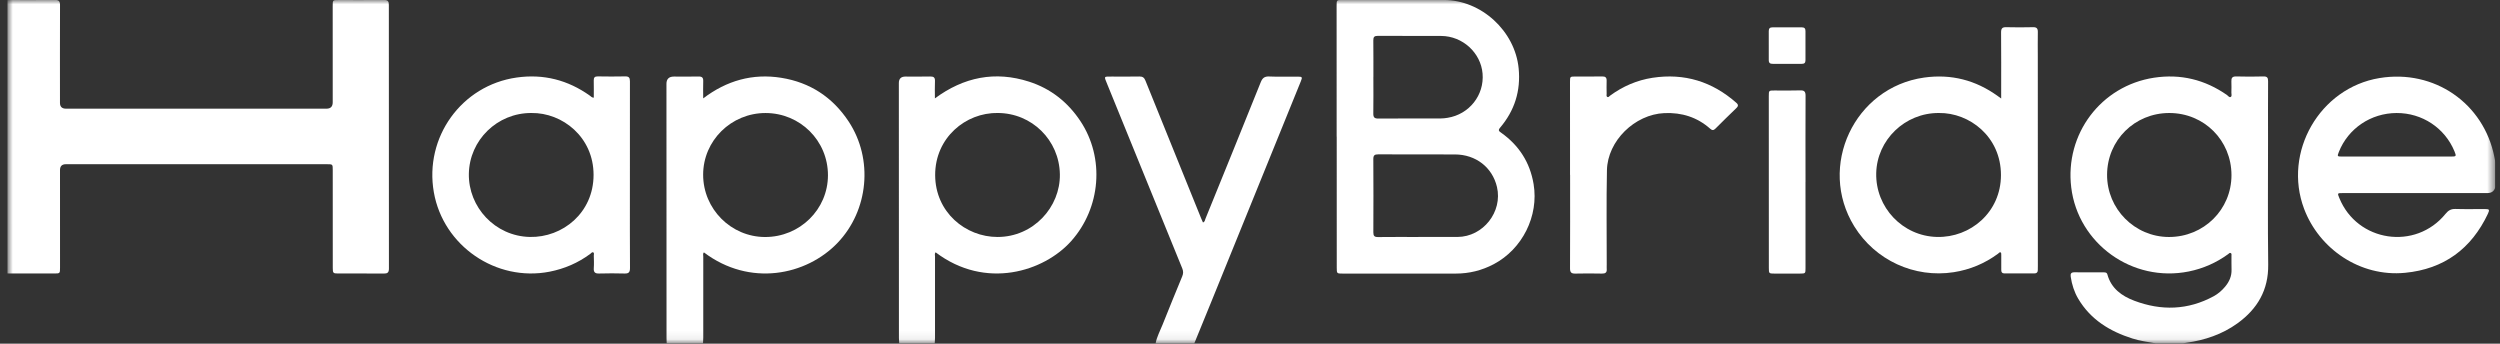 <svg width="291" height="40" viewBox="0 0 291 40" fill="none" xmlns="http://www.w3.org/2000/svg">
<rect x="0" y="0" width="291" height="40" fill="#333333" stroke="none"/>
<g clip-path="url(#clip0_3016_11378)">
<mask id="mask0_3016_11378" style="mask-type:luminance" maskUnits="userSpaceOnUse" x="0" y="0" width="291" height="40">
<path d="M290.45 0L0.846 0L0.858 39.964H290.462L290.45 0Z" fill="white"/>
</mask>
<g mask="url(#mask0_3016_11378)">
<path d="M250.926 39.966C250.014 39.806 249.098 39.686 248.21 39.402C245.585 38.57 243.349 37.206 241.908 34.778C241.44 33.986 241.168 33.122 241.032 32.214C240.975 31.85 241.087 31.686 241.483 31.694C242.603 31.71 243.723 31.698 244.843 31.702C245.035 31.702 245.227 31.694 245.299 31.946C245.744 33.574 246.972 34.454 248.432 35.006C251.577 36.194 254.685 36.106 257.68 34.478C258.188 34.202 258.624 33.822 258.996 33.378C259.484 32.798 259.78 32.146 259.751 31.366C259.731 30.842 259.751 30.314 259.743 29.786C259.743 29.666 259.791 29.506 259.639 29.446C259.523 29.402 259.439 29.522 259.351 29.586C257.975 30.586 256.451 31.258 254.779 31.598C248.192 32.926 241.886 28.346 241.092 21.822C240.335 15.602 244.553 9.99 250.725 9.046C253.816 8.574 256.661 9.27 259.229 11.066C259.365 11.158 259.489 11.39 259.665 11.278C259.817 11.182 259.729 10.954 259.733 10.782C259.741 10.35 259.753 9.918 259.733 9.49C259.713 9.078 259.833 8.886 260.301 8.898C261.357 8.93 262.413 8.926 263.464 8.898C263.896 8.886 264.009 9.046 264.005 9.454C263.989 11.738 263.998 14.018 263.999 16.302C264 21.138 263.958 25.974 264.019 30.81C264.056 33.762 262.765 35.954 260.449 37.63C258.662 38.922 256.63 39.602 254.458 39.902C254.334 39.918 254.21 39.95 254.086 39.974H250.918L250.926 39.966ZM259.744 20.386C259.743 16.338 256.558 13.154 252.506 13.154C248.474 13.154 245.279 16.322 245.264 20.338C245.249 24.322 248.482 27.578 252.462 27.586C256.518 27.59 259.741 24.402 259.744 20.39L259.744 20.386Z" fill="white"/>
<path d="M77.604 39.968C77.596 39.76 77.588 39.552 77.584 39.348C77.581 29.484 77.578 19.624 77.575 9.76C77.575 9.195 77.865 8.912 78.447 8.912C79.407 8.912 80.367 8.924 81.327 8.908C81.723 8.9 81.867 9.044 81.855 9.436C81.831 10.072 81.851 10.712 81.852 11.452C84.591 9.372 87.607 8.524 90.939 9.056C94.291 9.592 96.919 11.32 98.784 14.144C101.682 18.54 101.087 24.492 97.516 28.244C93.858 32.088 87.254 33.408 81.933 29.376C81.789 29.524 81.861 29.708 81.861 29.868C81.858 33.012 81.863 36.156 81.86 39.3C81.86 39.524 81.844 39.744 81.832 39.968H77.608H77.604ZM89.12 13.156C85.108 13.152 81.849 16.364 81.846 20.332C81.843 24.32 85.084 27.58 89.056 27.588C93.1 27.592 96.371 24.38 96.374 20.4C96.377 16.384 93.148 13.164 89.116 13.156H89.12Z" fill="white"/>
<path d="M104.667 39.968C104.655 39.76 104.635 39.556 104.635 39.348C104.632 29.452 104.629 19.556 104.626 9.664C104.626 9.163 104.881 8.912 105.39 8.912C106.35 8.912 107.31 8.928 108.27 8.904C108.678 8.896 108.85 9.016 108.83 9.448C108.798 10.084 108.823 10.72 108.823 11.452C112.19 8.964 115.83 8.236 119.778 9.504C122.298 10.312 124.283 11.88 125.752 14.084C128.625 18.404 128.123 24.204 124.692 28.056C121.533 31.604 114.717 33.78 108.904 29.368C108.768 29.52 108.836 29.704 108.836 29.868C108.833 33.028 108.838 36.188 108.835 39.348C108.835 39.556 108.815 39.76 108.803 39.968H104.675H104.667ZM116.107 13.156C112.431 13.096 108.836 16.016 108.853 20.392C108.871 24.696 112.376 27.588 116.12 27.584C120.296 27.58 123.435 24.092 123.369 20.284C123.304 16.328 120.119 13.148 116.107 13.152L116.107 13.156Z" fill="white"/>
<path d="M290.458 21.771C290.343 22.24 290.03 22.475 289.518 22.475C283.906 22.475 278.29 22.475 272.678 22.475C272.066 22.475 272.062 22.475 272.294 23.043C274.376 28.175 281.176 29.191 284.671 24.879C284.999 24.475 285.323 24.307 285.835 24.323C286.971 24.359 288.107 24.331 289.243 24.335C289.775 24.335 289.823 24.399 289.595 24.879C287.664 28.963 284.477 31.319 279.949 31.755C274.697 32.263 269.944 28.955 268.195 24.303C265.717 17.711 270.007 10.235 276.97 9.087C283.33 8.035 289.111 12.011 290.349 18.283C290.389 18.487 290.429 18.687 290.465 18.891L290.466 21.763L290.458 21.771ZM278.977 18.223C281.085 18.223 283.193 18.223 285.301 18.223C285.917 18.223 285.937 18.191 285.697 17.607C284.576 14.891 281.935 13.143 278.963 13.155C275.971 13.167 273.324 14.951 272.241 17.691C272.041 18.199 272.053 18.223 272.605 18.223C274.729 18.223 276.853 18.223 278.977 18.223Z" fill="white"/>
<path d="M134.513 39.968C134.657 39.193 135.041 38.505 135.325 37.785C136.072 35.901 136.844 34.029 137.615 32.157C137.747 31.837 137.747 31.561 137.615 31.241C134.697 24.088 131.786 16.936 128.876 9.784C128.492 8.84 128.448 8.912 129.464 8.912C130.52 8.912 131.576 8.928 132.628 8.904C133.016 8.896 133.196 9.048 133.332 9.392C135.486 14.732 137.651 20.073 139.813 25.413C139.877 25.573 139.949 25.729 140.025 25.896C140.257 25.817 140.253 25.613 140.313 25.465C142.463 20.172 144.618 14.884 146.744 9.584C146.948 9.072 147.196 8.876 147.756 8.904C148.84 8.952 149.928 8.916 151.016 8.92C151.592 8.92 151.62 8.964 151.412 9.476C147.955 17.988 144.497 26.505 141.04 35.017C140.368 36.672 139.689 38.325 139.013 39.977H134.501L134.513 39.968Z" fill="white"/>
<path d="M0.51 15.922C0.509 10.846 0.507 5.77 0.506 0.694C0.506 0.002 0.506 0.002 1.186 0.002C2.914 0.002 4.642 0.018 6.366 -0.01C6.862 -0.018 6.99 0.154 6.986 0.626C6.971 4.41 6.98 8.19 6.981 11.974C6.981 12.422 7.213 12.647 7.677 12.65C17.785 12.65 27.893 12.65 38.001 12.65C38.487 12.65 38.729 12.401 38.729 11.902C38.728 8.166 38.727 4.434 38.726 0.698C38.726 0.002 38.726 0.002 39.414 0.002C41.174 0.002 42.934 0.014 44.69 -0.006C45.142 -0.01 45.266 0.154 45.262 0.578C45.257 10.81 45.26 21.038 45.271 31.27C45.271 31.722 45.103 31.846 44.679 31.842C42.903 31.826 41.127 31.838 39.355 31.834C38.783 31.834 38.735 31.786 38.735 31.198C38.734 27.398 38.733 23.602 38.731 19.802C38.731 19.114 38.731 19.114 38.043 19.114C27.919 19.114 17.795 19.114 7.671 19.114C7.215 19.114 6.986 19.341 6.984 19.794C6.985 23.578 6.986 27.358 6.987 31.142C6.987 31.834 6.987 31.834 6.291 31.834C4.579 31.834 2.867 31.834 1.155 31.834C0.519 31.834 0.507 31.822 0.507 31.194C0.505 26.102 0.504 21.01 0.502 15.918L0.51 15.922Z" fill="white"/>
<path d="M155.586 15.905C155.584 10.833 155.583 5.757 155.581 0.685C155.581 -0.003 155.581 -0.003 156.257 -0.003C160.189 -0.003 164.121 -0.003 168.057 -0.003C172.425 0.001 176.346 3.613 176.771 7.957C177.028 10.581 176.301 12.873 174.606 14.869C174.346 15.177 174.494 15.281 174.734 15.449C176.814 16.925 178.091 18.909 178.512 21.433C179.129 25.141 177.206 28.993 173.866 30.753C172.479 31.485 171.011 31.845 169.447 31.845C165.067 31.845 160.687 31.845 156.307 31.845C155.599 31.845 155.599 31.845 155.598 31.129C155.597 26.057 155.595 20.981 155.594 15.909L155.586 15.905ZM165.097 27.581C166.617 27.581 168.133 27.589 169.653 27.581C172.633 27.565 174.924 24.657 174.248 21.765C173.711 19.481 171.786 17.981 169.35 17.977C166.378 17.969 163.406 17.981 160.434 17.965C160.002 17.965 159.851 18.077 159.855 18.525C159.872 21.365 159.872 24.201 159.857 27.041C159.857 27.453 159.973 27.597 160.401 27.593C161.965 27.573 163.533 27.585 165.101 27.585L165.097 27.581ZM159.86 8.949C159.86 10.369 159.877 11.789 159.853 13.205C159.845 13.669 159.993 13.805 160.453 13.801C162.865 13.781 165.277 13.793 167.689 13.789C167.957 13.789 168.229 13.757 168.497 13.713C171.017 13.309 172.78 11.081 172.572 8.569C172.371 6.141 170.246 4.197 167.758 4.185C165.298 4.173 162.838 4.189 160.378 4.173C159.982 4.173 159.85 4.297 159.854 4.693C159.871 6.113 159.863 7.529 159.864 8.949H159.86Z" fill="white"/>
<path d="M232.938 11.465C232.938 11.193 232.937 11.021 232.937 10.849C232.937 8.489 232.948 6.125 232.927 3.765C232.927 3.305 233.071 3.153 233.531 3.165C234.571 3.193 235.611 3.189 236.651 3.165C237.075 3.157 237.211 3.321 237.203 3.729C237.184 4.685 237.2 5.645 237.2 6.601C237.203 14.709 237.205 22.813 237.207 30.921C237.208 31.097 237.208 31.273 237.2 31.449C237.2 31.705 237.06 31.825 236.808 31.825C235.64 31.825 234.472 31.825 233.308 31.825C233.048 31.825 232.944 31.689 232.948 31.433C232.955 30.857 232.947 30.285 232.947 29.709C232.947 29.601 232.955 29.445 232.895 29.397C232.763 29.297 232.671 29.457 232.575 29.529C231.027 30.669 229.316 31.389 227.412 31.685C222.84 32.393 218.275 30.297 215.834 26.341C211.532 19.365 215.845 10.169 223.969 9.029C227.105 8.589 229.965 9.321 232.534 11.177C232.638 11.253 232.738 11.325 232.942 11.469L232.938 11.465ZM225.69 13.153C221.726 13.129 218.479 16.293 218.392 20.153C218.301 24.141 221.466 27.489 225.47 27.581C229.362 27.673 232.91 24.701 232.912 20.377C232.915 15.913 229.25 13.105 225.69 13.153Z" fill="white"/>
<path d="M69.117 11.373C69.116 10.701 69.128 10.034 69.112 9.369C69.104 9.021 69.228 8.889 69.584 8.893C70.64 8.909 71.696 8.917 72.752 8.893C73.196 8.881 73.324 9.029 73.324 9.465C73.313 13.742 73.319 18.017 73.32 22.297C73.321 25.265 73.31 28.233 73.331 31.201C73.331 31.681 73.191 31.849 72.707 31.837C71.715 31.809 70.723 31.809 69.735 31.837C69.239 31.854 69.083 31.669 69.118 31.194C69.154 30.718 69.13 30.238 69.118 29.758C69.118 29.625 69.198 29.438 69.034 29.369C68.91 29.322 68.814 29.47 68.714 29.546C67.29 30.602 65.707 31.285 63.971 31.625C57.743 32.837 51.598 28.622 50.5 22.386C49.374 15.982 53.724 9.933 60.136 9.025C63.256 8.581 66.1 9.309 68.664 11.137C68.788 11.226 68.888 11.366 69.117 11.373ZM61.853 13.153C57.869 13.137 54.646 16.317 54.575 20.218C54.504 24.11 57.625 27.494 61.669 27.581C65.489 27.666 69.089 24.765 69.091 20.361C69.098 15.961 65.469 13.101 61.853 13.153Z" fill="white"/>
<path d="M182.752 20.366C182.751 16.762 182.749 13.154 182.748 9.55C182.748 8.91 182.748 8.91 183.384 8.906C184.424 8.906 185.464 8.918 186.5 8.898C186.872 8.89 187.024 9.03 187.012 9.398C186.997 9.91 187.005 10.418 187.013 10.93C187.013 11.05 186.957 11.21 187.089 11.282C187.229 11.358 187.317 11.206 187.413 11.134C188.897 10.046 190.54 9.334 192.356 9.054C196.064 8.49 199.308 9.494 202.113 11.97C202.381 12.206 202.329 12.374 202.101 12.594C201.286 13.378 200.474 14.17 199.674 14.974C199.458 15.19 199.298 15.19 199.07 14.986C197.546 13.638 195.757 13.078 193.73 13.166C190.294 13.314 187.118 16.39 187.048 19.818C186.973 23.47 187.026 27.122 187.023 30.778C187.023 30.954 187.011 31.13 187.023 31.306C187.063 31.734 186.855 31.854 186.451 31.846C185.427 31.826 184.403 31.818 183.383 31.846C182.907 31.858 182.747 31.714 182.751 31.226C182.77 27.606 182.761 23.982 182.76 20.362L182.752 20.366Z" fill="white"/>
<path d="M210.159 21.193C210.16 24.529 210.161 27.865 210.162 31.201C210.163 31.833 210.151 31.841 209.519 31.845C208.527 31.845 207.535 31.845 206.543 31.845C205.911 31.845 205.895 31.829 205.894 31.201C205.893 26.765 205.892 22.329 205.89 17.893C205.89 15.657 205.889 13.425 205.888 11.189C205.888 10.533 205.888 10.533 206.56 10.533C207.552 10.533 208.544 10.557 209.536 10.521C210.016 10.505 210.168 10.653 210.168 11.141C210.149 14.493 210.162 17.845 210.163 21.197L210.159 21.193Z" fill="white"/>
<path d="M208.038 7.431C207.478 7.431 206.918 7.423 206.362 7.431C206.05 7.439 205.882 7.339 205.885 6.999C205.893 5.867 205.893 4.735 205.884 3.603C205.884 3.287 206.036 3.183 206.328 3.183C207.464 3.183 208.596 3.183 209.732 3.183C210.032 3.183 210.16 3.311 210.157 3.619C210.149 4.751 210.149 5.883 210.158 7.015C210.158 7.331 210.014 7.435 209.718 7.431C209.158 7.423 208.598 7.431 208.042 7.431H208.038Z" fill="white"/>
</g>
</g>
<defs>
<clipPath id="clip0_3016_11378">
<rect width="289.6" height="40" fill="white" transform="matrix(1 0 0 1 0.846 0)"/>
</clipPath>
</defs>
</svg>

